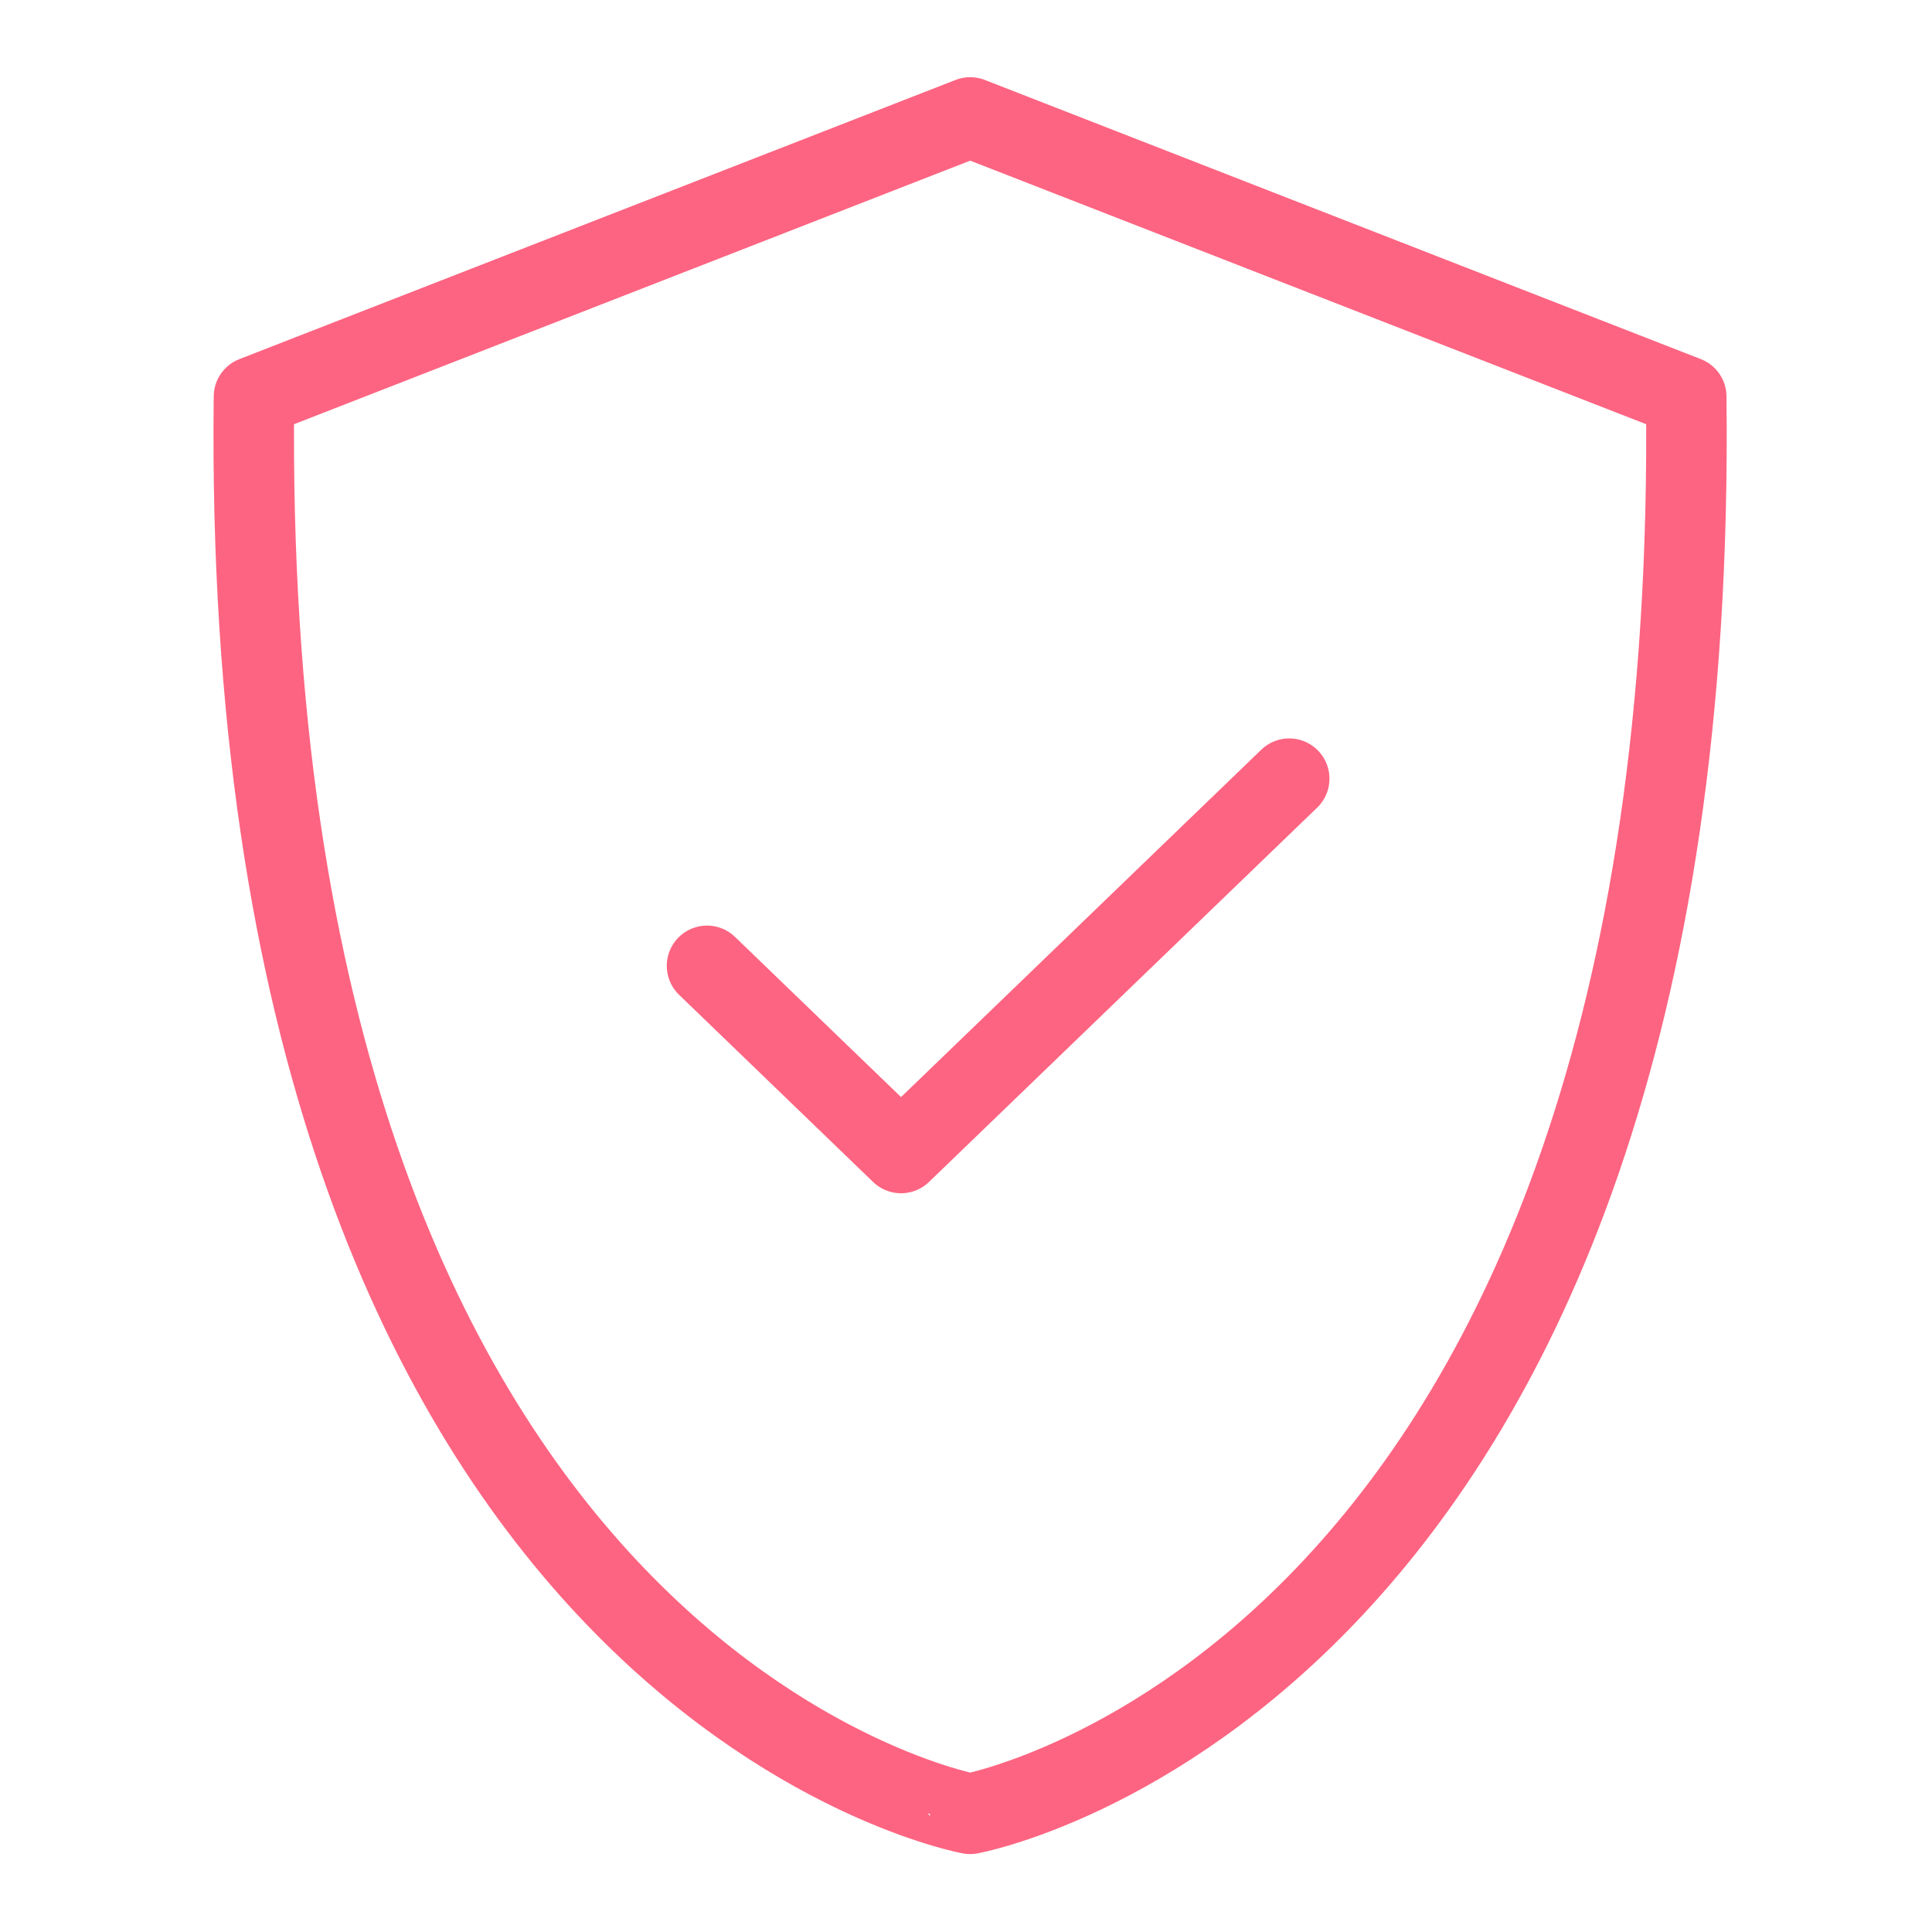 <svg xmlns="http://www.w3.org/2000/svg" width="24" height="24" fill="none" viewBox="0 0 24 24">
    <path fill="#fff" d="M0 0H24V24H0z"/>
    <path fill-rule="evenodd" stroke="#fd6481" stroke-linecap="round" stroke-linejoin="round" stroke-miterlimit="1.5" d="M12.052 1.459l8.895 3.468c.19 15.953-8.895 17.605-8.895 17.605S2.965 20.88 3.155 4.927l8.897-3.468z" clip-rule="evenodd"/>
    <path stroke="#fd6481" stroke-linecap="round" stroke-linejoin="round" stroke-miterlimit="1.5" d="M8.783 11.998l2.41 2.325 4.822-4.65"/>
</svg>
